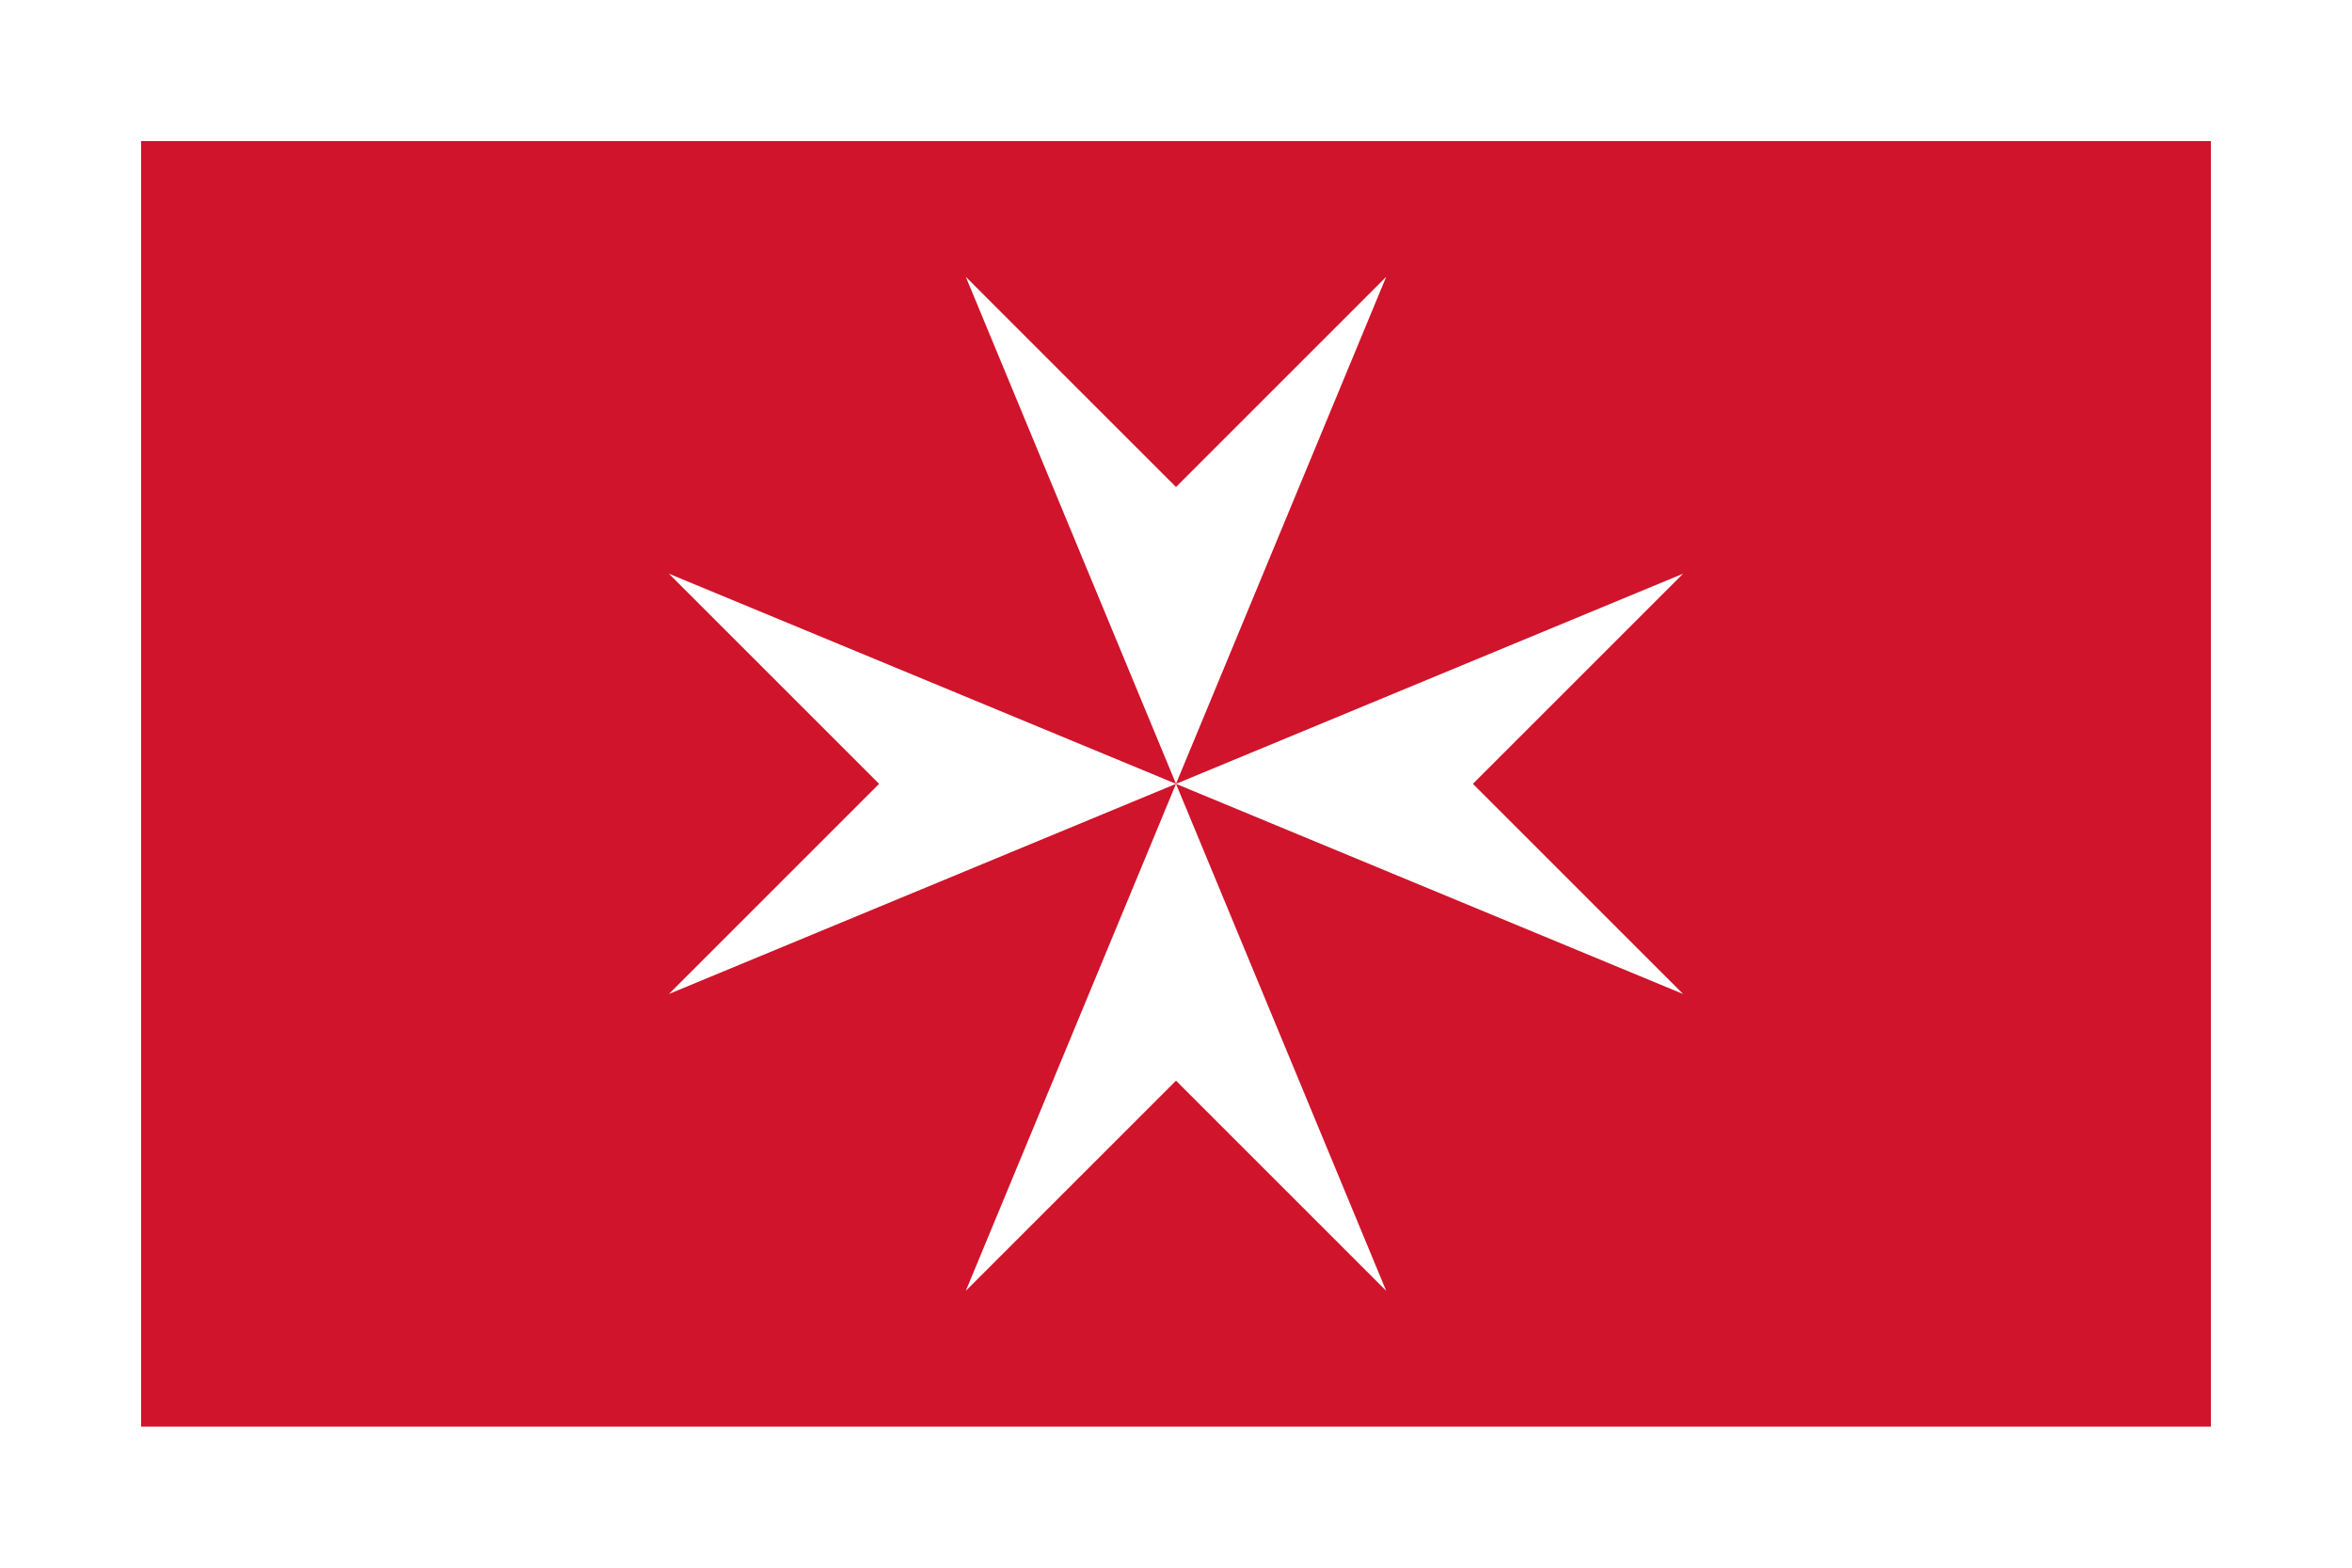 <?xml version="1.0" encoding="UTF-8"?>
<svg version="1.0" xmlns="http://www.w3.org/2000/svg" xmlns:xlink="http://www.w3.org/1999/xlink" width="750" height="500">
	<rect width="750" height="500" fill="#fff"/>
	<rect x="45" y="45" width="660" height="410" fill="#cf142b"/>
	<g transform="matrix(175,0,0,175,375,250)">
		<path id="ar" d="M 0,0 -0.383,-0.924 0,-0.541 0.383,-0.924 z" fill="#fff"/>
		<use xlink:href="#ar" transform="matrix(0,1,-1,0,0,0)"/>
		<use xlink:href="#ar" transform="matrix(0,-1,1,0,0,0)"/>
		<use xlink:href="#ar" transform="scale(-1,-1)"/>
	</g>
</svg>